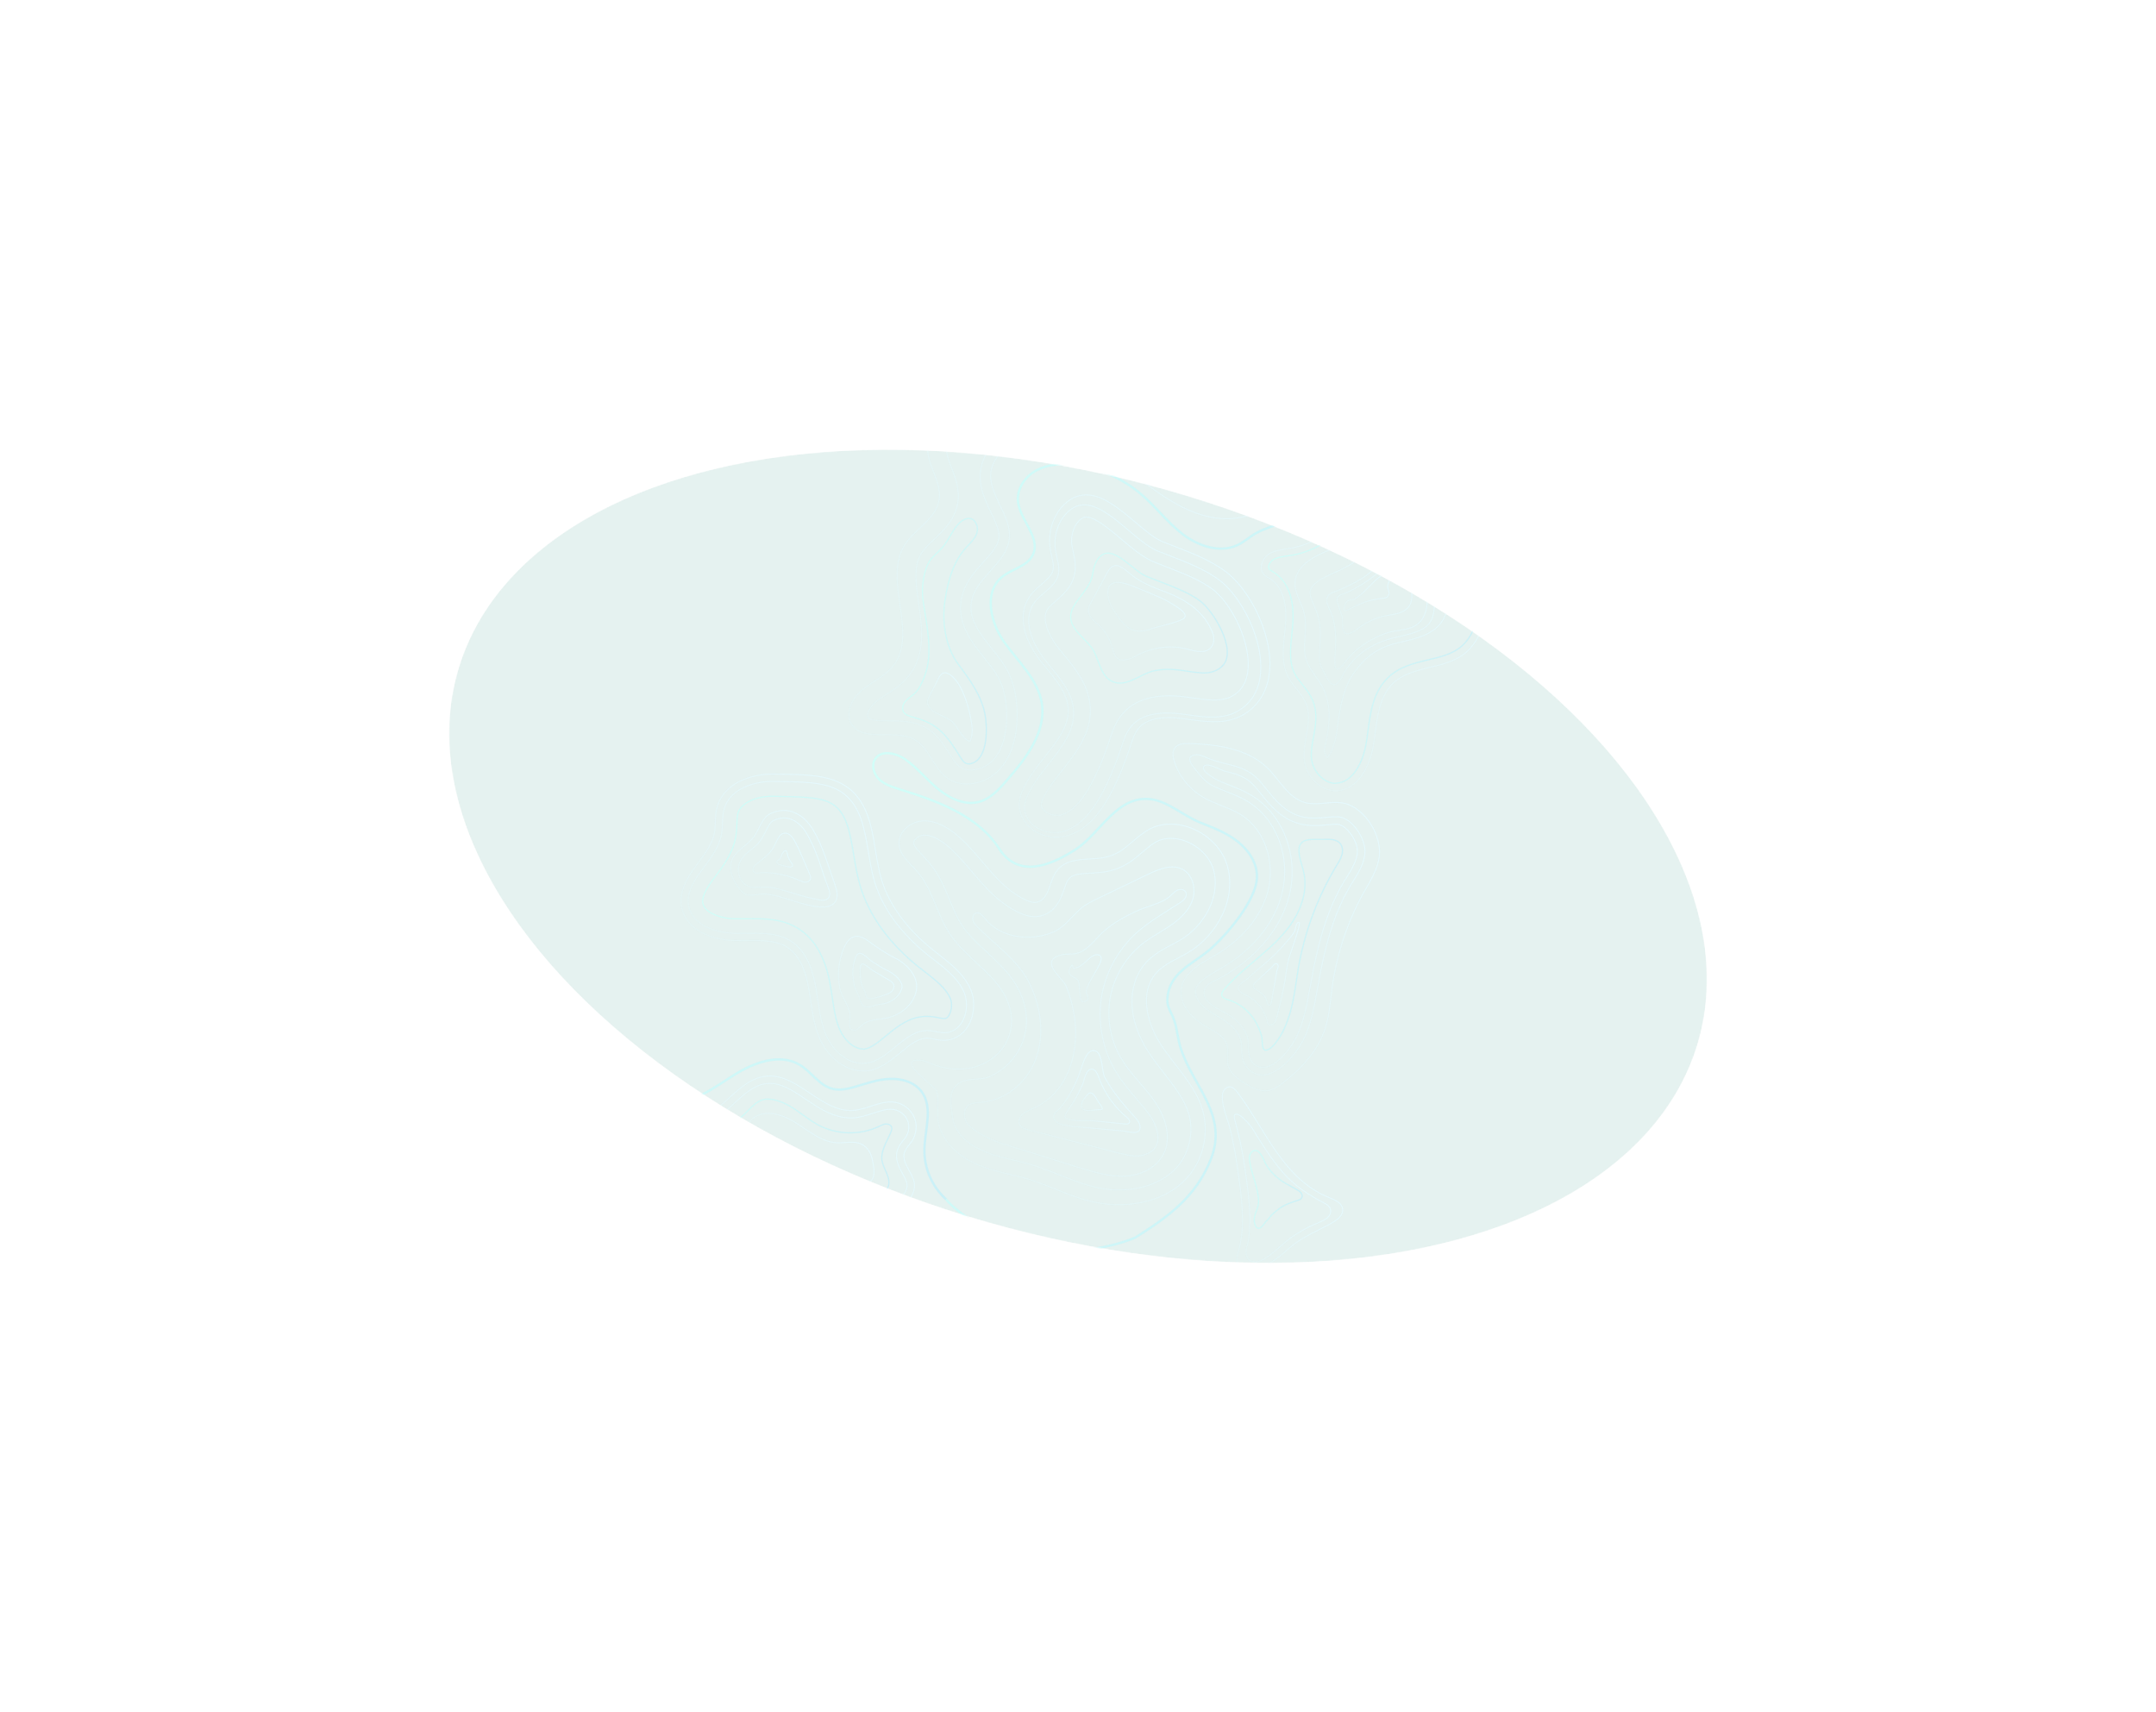 <svg width="1922" height="1526" viewBox="0 0 1922 1526" fill="none" xmlns="http://www.w3.org/2000/svg">
<g opacity="0.7">
<mask id="mask0_806_71934" style="mask-type:alpha" maskUnits="userSpaceOnUse" x="400" y="400" width="1122" height="726">
<ellipse opacity="0.3" cx="961.023" cy="763.328" rx="577.105" ry="335.743" transform="rotate(16.94 961.023 763.328)" fill="#389989"/>
</mask>
<g mask="url(#mask0_806_71934)">
<g opacity="0.65" filter="url(#filter0_f_806_71934)">
<ellipse cx="961.023" cy="763.328" rx="577.105" ry="335.743" transform="rotate(16.94 961.023 763.328)" fill="#389989"/>
</g>
<path d="M764.5 954.285C750.799 952.306 737.499 941.149 730.855 925.939C725.977 914.942 724.35 903.36 722.687 892.035C722.102 887.86 721.388 883.667 720.674 879.473C717.486 862.255 711.151 850.388 701.851 844.427C697.755 841.724 692.715 840.073 686.64 839.195C680.048 838.243 673.177 838.307 665.9 838.444C662.206 838.438 658.235 838.525 654.431 838.371C651.679 838.238 648.798 838.086 646.083 837.694C624.368 834.558 610.016 823.381 607.527 807.715C605.441 794.746 612.57 782.844 618.197 774.948C619.529 773.029 621.01 771 622.472 769.1C629.042 760.152 635.279 751.684 636.919 742.156C637.44 739.46 637.481 736.431 637.652 733.421C637.807 728.693 637.999 723.707 639.521 718.648C645.647 698.156 669.596 689.475 690.632 690.005C693.126 690.101 695.767 690.087 698.131 690.164C709.064 690.291 719.444 690.603 728.75 691.946C755.378 695.791 769.782 709.351 776.555 737.379C778.317 744.363 779.396 751.513 780.513 758.404C782.087 767.604 783.459 776.379 786.069 784.805C792.906 806.904 808.573 828.168 831.393 846.505C833.163 847.949 834.953 849.263 836.724 850.706C847.866 859.44 859.378 868.36 865.323 882.018C869.666 892.146 868.668 905.461 862.817 914.908C858.188 922.289 851.348 926.711 843.35 927.272C841.355 927.38 839.25 927.34 836.923 927.004C835.63 926.817 834.338 926.63 833.064 926.314C831.901 926.146 830.885 925.868 829.722 925.7C828.817 925.569 827.912 925.439 827.247 925.475C818.586 925.148 810.8 931.545 802.553 938.403C793.861 945.593 784.726 953.115 772.903 954.574C770.114 954.7 767.344 954.695 764.5 954.285Z" stroke="url(#paint0_linear_806_71934)" stroke-miterlimit="10"/>
<path d="M859.428 884.465C853.299 870.253 839.572 861.146 827.378 851.468C806.09 834.407 787.856 812.641 779.861 786.679C775.12 771.084 774.054 754.7 770.144 738.829C759.443 695.058 730.331 697.453 690.346 696.561C672.191 696.183 650.867 703.132 645.706 720.597C643.46 727.926 644.575 735.74 643.216 743.329C640.868 756.845 631.248 767.727 623.307 778.853C617.496 787.118 612.143 796.77 613.735 806.764C616.406 823.908 637.08 831.511 654.441 831.907C671.783 832.432 690.663 829.616 705.277 838.983C718.193 847.314 724.098 863.077 726.919 878.263C729.741 893.449 730.511 909.131 736.659 923.214C742.936 937.316 756.732 949.6 772.046 947.721C793.124 945.222 806.167 917.944 827.443 918.641C832.688 918.871 837.82 920.799 843.01 920.493C858.562 919.704 865.538 898.807 859.428 884.465Z" stroke="url(#paint1_linear_806_71934)" stroke-miterlimit="10"/>
<path d="M767.299 934.896C760.319 933.888 752.739 926.988 748.744 918.098C744.952 909.633 743.49 899.658 741.954 889.276C741.259 884.953 740.711 880.519 739.776 876.03C735.544 853.251 726.259 837.131 712.255 828.116C705.741 823.876 698.21 821.205 689.291 819.917C681.277 818.76 673.206 818.914 665.411 818.976C661.718 818.971 658.134 819.113 654.718 819.016C652.741 818.994 650.655 818.825 648.587 818.526C639.151 817.164 627.78 812.751 626.536 804.918C625.859 800.466 628.158 794.596 633.804 786.57C635.118 784.781 636.45 782.862 637.894 781.091C645.259 771.203 653.477 759.986 655.918 745.823C656.625 741.835 656.797 737.901 656.895 734.484C657.03 730.809 657.146 727.263 657.926 724.605C660.209 717.017 671.856 709.462 689.752 709.803C692.375 709.918 694.887 709.885 697.38 709.981C708.166 710.219 717.511 710.381 725.654 711.557C741.812 713.89 751.703 719.408 757.246 742.245C758.844 748.545 759.887 755.03 761.022 761.791C762.559 771.25 764.188 780.986 767.128 790.779C775.142 816.611 792.965 841.221 818.994 862.001C820.765 863.445 822.665 864.907 824.565 866.369C834.177 873.826 843.308 880.951 847.155 889.951C849.032 894.313 848.505 900.702 846.043 904.965C844.302 907.881 842.566 908.026 842.049 907.951C841.513 908.006 840.737 907.894 839.574 907.726C838.54 907.576 837.506 907.427 836.491 907.149C835.198 906.962 833.795 906.627 832.244 906.403C830.563 906.161 829.123 906.085 827.682 906.009C811.541 905.393 800.002 914.943 789.812 923.368C782.933 928.973 776.479 934.375 770.291 935.196C769.515 935.084 768.462 935.064 767.299 934.896Z" stroke="url(#paint2_linear_806_71934)" stroke-miterlimit="10"/>
<path d="M724.45 739.092C716.546 726.207 702.984 717.783 686.867 725.22C679.086 728.847 677.242 738.873 672.153 745.792C666.564 753.43 656.473 757.515 652.711 766.208C648.892 775.289 653.568 785.861 660.021 793.258C664.317 798.233 667.567 798.571 673.516 797.582C679.464 796.594 684.063 796.73 690.193 798.143C703.745 801.155 716.461 807.214 730.404 808.435C735.482 808.905 741.245 808.285 744.336 804.245C747.759 799.725 746.033 793.406 744.157 788.121C738.216 771.693 733.625 754.14 724.45 739.092Z" stroke="url(#paint3_linear_806_71934)" stroke-miterlimit="10"/>
<path d="M727.699 801.579C715.346 799.4 703.754 794.691 691.624 791.884C690.092 791.531 688.54 791.307 687.119 791.101C677.554 789.72 666.834 794.506 660.533 784.228C657.77 779.606 657.427 773.751 659.467 768.767C662.804 760.276 672.247 757.021 677.503 749.863C679.631 747.003 681.132 743.921 682.614 740.968C684.837 736.539 686.708 732.719 689.684 731.301C693.787 729.386 697.703 728.764 701.452 729.306C710.37 730.593 716.269 738.175 718.922 742.648C725.628 753.777 730.078 766.823 734.178 779.555C735.667 783.86 736.936 787.87 738.702 792.084C739.972 795.17 740.298 799.308 737.636 801.299C735.713 802.736 733.09 802.622 730.764 802.286C729.767 801.878 728.733 801.728 727.699 801.579Z" stroke="url(#paint4_linear_806_71934)" stroke-miterlimit="10"/>
<path d="M721.204 785.335C720.298 786.127 718.931 786.458 717.62 786.4C715.921 786.287 714.315 785.527 712.709 784.768C705.64 781.636 698.293 779.519 690.648 778.547C686.77 777.987 682.726 777.667 678.865 777.902C676.353 777.935 672.177 779.443 671.24 775.877C670.266 772.569 675.48 769.364 677.717 767.575C681.009 764.884 684.873 761.879 688.13 757.599C690.906 753.909 691.873 749.958 694.261 746.213C695.298 744.515 696.814 743.151 698.717 742.766C701.304 742.215 703.869 743.641 705.565 745.602C709.068 749.67 711.589 755.972 713.798 760.778C716.504 766.71 718.933 772.735 721.621 778.797C722.412 780.627 723.185 782.586 722.277 784.302C721.963 784.652 721.648 785.003 721.204 785.335Z" stroke="url(#paint5_linear_806_71934)" stroke-miterlimit="10"/>
<path d="M706.355 772.107C706.04 772.458 705.597 772.789 705.061 772.844C704.525 772.899 703.879 772.805 703.362 772.731C700.518 772.32 697.731 771.522 694.943 770.723C694.315 770.501 693.54 770.389 693.097 769.797C692.526 769.187 692.379 768.374 692.75 767.636C693.157 766.639 694.635 766.456 695.302 765.497C696.116 764.427 696.58 763.042 697.044 761.658C697.618 760.421 699.766 756.509 701.259 758.968C701.572 759.541 701.608 760.206 701.792 760.76C702.267 763.864 703.685 766.839 705.583 769.225C706.136 769.964 706.8 770.852 706.54 771.738C706.374 771.978 706.374 771.978 706.355 772.107Z" stroke="url(#paint6_linear_806_71934)" stroke-miterlimit="10"/>
<path d="M797.122 853.565C788.872 849.47 780.976 843.844 773.448 838.402C758.984 828.001 752.611 841.068 749.285 854.047C747.074 862.964 746.783 872.291 748.782 881.288C750.579 889.861 758.38 897.981 757.776 906.734C757.437 910.908 755.951 916.631 759.956 918.133C763.205 919.394 766.092 915.852 768.81 913.474C774.377 908.735 782.392 908.969 789.579 907.632C802.455 905.268 814.53 895.664 816.914 882.813C819.037 870.848 809.321 859.548 797.122 853.565Z" stroke="url(#paint7_linear_806_71934)" stroke-miterlimit="10"/>
<path d="M770.515 897.094C770.386 897.075 770.275 896.927 770.146 896.909C766.88 894.853 766.39 889.109 764.751 885.837C763.425 883.139 761.97 880.421 761.585 878.519C759.88 870.223 759.286 859.713 763.435 851.999C766.714 845.743 773.257 854.341 777.114 856.877C781.69 859.913 786.413 862.838 791.47 865.284C799.351 869.193 804.993 875.813 804.062 880.429C802.833 887.114 795.602 893.327 787.196 894.884C785.848 895.085 784.222 895.378 782.615 895.542C778.994 895.943 774.077 898.928 770.515 897.094Z" stroke="url(#paint8_linear_806_71934)" stroke-miterlimit="10"/>
<path d="M774.182 889.97C771.303 888.894 771.825 885.275 770.573 882.983C769.633 881.264 768.216 878.288 767.977 877.198C767.189 873.522 766.806 869.772 766.831 865.949C766.907 864.508 766.784 859.872 768.466 859.191C770.148 858.51 776.696 864.338 778.283 865.227C782.785 867.856 787.399 870.634 791.901 873.263C794.097 874.504 796.385 876.022 796.825 878.461C797.21 880.364 796.265 882.338 794.877 883.721C793.49 885.105 791.66 885.896 789.72 886.54C786.227 887.883 782.772 888.967 779.225 889.774C777.58 890.197 775.825 890.471 774.201 889.841C774.312 889.989 774.312 889.989 774.182 889.97Z" stroke="url(#paint9_linear_806_71934)" stroke-miterlimit="10"/>
<path d="M1035.02 931.328C1022.36 912.083 1015.49 884.7 1030.64 867.491C1038.08 858.933 1049.35 854.886 1059.02 849.157C1085.42 833.571 1102.7 800.703 1094.01 771.342C1085.19 741.963 1046.21 724.063 1020.88 741.386C1005.2 752.185 1000.35 762.041 981.874 764.783C967.852 766.849 950.089 763.756 941.074 777.761C935.112 787.061 934.83 802.722 923.783 804.294C920.68 804.77 917.541 803.657 914.699 802.323C888.047 790.425 874.073 761.093 851.235 742.885C842.823 736.26 832.507 730.944 821.83 731.777C811.135 732.74 800.742 741.664 801.427 752.451C802.077 762.573 811.246 769.439 817.92 777.133C831.361 792.796 835.077 814.577 846.318 831.771C856.784 847.929 873.223 859.276 886.056 873.664C926.437 918.421 882.403 969.33 829.668 947.993C826.678 946.769 823.596 945.268 820.327 945.06C796.651 943.621 834.402 969.129 835.117 972.399C837.099 980.602 835.202 989.169 836.095 997.611C837.807 1013.17 849.387 1026.18 863.042 1033.96C876.698 1041.74 892.189 1045.03 907.513 1048.57C934.82 1055.02 958.068 1070.38 986.285 1073.27C1011.51 1075.85 1039.04 1069.8 1056.72 1051.5C1072.37 1035.42 1078.32 1010.68 1071.93 989.175C1065.35 967.112 1047.55 950.555 1035.02 931.328Z" stroke="url(#paint10_linear_806_71934)" stroke-miterlimit="10"/>
<path d="M994.837 1060.65C992.473 1060.57 990.109 1060.49 987.654 1060.14C973.213 1058.71 959.738 1053.34 945.507 1047.72C934.394 1043.34 923.043 1038.8 910.543 1035.81L907.866 1035.16C893.945 1031.96 880.799 1028.87 869.58 1022.5C857.861 1015.93 850.322 1006 849.248 996.08C848.391 988.303 845.36 977.309 850.672 969.763C858.631 958.509 872.677 964.496 883.472 959.193C895.116 953.485 904.79 944.061 910.182 932.304C920.022 910.765 914.814 885.602 895.933 864.666C890.696 858.896 884.997 853.587 879.649 848.592C871.146 840.767 863.123 833.274 857.392 824.53C853.191 817.985 850.044 810.537 846.713 802.535C841.929 790.892 836.923 778.953 827.889 768.412C826.192 766.452 824.478 764.621 822.763 762.79C818.872 758.665 814.741 754.374 814.524 751.308C814.362 748.777 818.486 744.886 823.03 744.487C823.566 744.432 824.231 744.396 824.748 744.471C830.141 744.59 836.453 747.481 843.205 752.81C851.377 759.268 858.475 767.682 865.924 776.411C878.111 790.706 890.74 805.593 909.455 813.97C912.556 815.341 916.801 817.01 921.806 817.073C923.118 817.13 924.448 817.058 925.667 816.838C940.76 814.663 945.786 800.874 948.717 792.456C949.811 789.448 950.942 786.18 952.127 784.372C955.182 779.667 960.576 778.862 972.397 778.326C976.128 778.073 979.989 777.839 983.887 777.346C1000.48 774.859 1009.06 767.521 1017.32 760.534C1020.63 757.713 1024.09 754.781 1028.34 751.833C1032.89 748.663 1038.38 747.212 1044.57 747.314C1060.88 747.689 1077.07 759.793 1081.65 774.704C1084.85 785.458 1083.59 797.812 1078.07 809.551C1072.57 821.16 1063.46 831.193 1052.63 837.678C1050.19 839.041 1047.75 840.404 1045.03 841.859C1037.05 845.985 1028.05 850.755 1020.96 858.704C1008.01 873.46 1001.21 903.223 1024.24 938.349C1028.57 944.913 1033.23 950.996 1037.92 956.95C1047.15 968.84 1055.83 979.99 1059.68 992.684C1064.75 1009.65 1059.9 1029.53 1047.65 1042.15C1035.44 1054.5 1016.39 1061.25 994.837 1060.65Z" stroke="url(#paint11_linear_806_71934)" stroke-miterlimit="10"/>
<path d="M992.566 1048.05C982.169 1046.94 971.813 1043.73 961.696 1040.69C938.842 1033.56 916.117 1026.45 893.262 1019.33C884.678 1016.63 868.731 1009.19 862.998 1002.29C858.702 997.313 858.272 988.41 863.8 984.854C866.721 982.9 870.544 982.925 874.146 982.653C895.739 981.153 914.157 965.998 922.406 946.341C932.1 923.065 928.005 895.688 916.162 873.525C906.695 855.928 885.792 840.77 871.74 826.601C869.896 824.751 868.051 822.902 867.353 820.426C866.655 817.95 867.639 814.793 870.004 813.947C873.33 812.844 876.151 816.154 878.253 818.964C891.746 836.087 918.227 839.119 937.687 831.373C949.311 826.718 954.626 817.325 963.78 809.674C968.44 805.728 974.096 803.114 979.493 800.463C994.242 793.356 1008.97 786.378 1023.59 779.252C1033.22 774.705 1044.59 770.012 1054.06 774.81C1062.9 779.385 1066.2 791.211 1063.49 800.848C1060.78 810.485 1053.23 817.972 1045.14 823.796C1037.04 829.62 1027.94 834.113 1019.96 840.085C1004.55 851.716 993.722 869.154 989.944 888.005C986.296 906.875 989.7 927.16 999.594 943.631C1007.98 957.773 1020.74 968.985 1029.97 982.721C1039.22 996.329 1044.76 1014.68 1036.98 1029.26C1030.46 1041.51 1016.08 1047.88 1002.13 1048.5C999.104 1048.46 995.816 1048.38 992.566 1048.05Z" stroke="url(#paint12_linear_806_71934)" stroke-miterlimit="10"/>
<path d="M1010.3 1030.29C1005.74 1029.89 1001.28 1028.85 996.826 1027.68C970.111 1020.79 943.507 1014.04 916.792 1007.15C913.856 1006.46 910.699 1005.48 909.226 1002.89C907.42 999.861 908.812 995.708 911.401 993.311C913.99 990.914 917.464 989.7 920.717 988.19C953.282 973.759 962.924 936.225 957.451 903.766C956.023 895.379 953.653 887.12 950.451 879.136C947.673 871.873 925.791 857.102 945.488 851.369C949.22 850.193 953.246 850.642 957.254 850.297C969.058 848.967 976.206 836.935 984.361 829.8C992.813 822.443 1002.83 817.028 1012.89 812.278C1021.67 808.136 1035.93 805.313 1042.92 798.933C1045.05 796.997 1046.95 794.765 1049.5 793.55C1052.05 792.335 1055.69 792.728 1057.05 795.168C1057.99 796.887 1057.53 799.195 1056.36 800.874C1055.2 802.553 1053.44 803.751 1051.7 804.82C1035.8 815.323 1018.37 824.55 1005.74 838.956C994.08 852.052 985.929 868.293 982.523 885.482C977.944 908.969 982.32 934.408 994.534 954.909C1000.06 964.152 1006.61 971.826 1012.93 979.205C1017.56 984.624 1021.85 989.598 1025.45 994.868C1032.95 1005.98 1037.74 1023.96 1020.63 1029.14C1017.42 1030.39 1013.81 1030.66 1010.3 1030.29Z" stroke="url(#paint13_linear_806_71934)" stroke-miterlimit="10"/>
<path d="M1010.41 1009.45C1007.25 1009.39 1003.58 1008.34 1001.36 1008.15C990.559 1007.12 979.866 1006.23 969.063 1005.2C960.993 1004.43 951.5 1004.38 943.877 1001.43C941.255 1000.39 938.988 997.822 939.269 994.96C939.569 991.968 943.488 989.499 945.394 987.267C948.447 983.485 951.26 979.537 953.705 975.404C957.889 968.355 960.948 960.879 963.656 953.089C965.252 948.437 968.465 936.234 974.892 936.502C983.443 936.681 981.827 955.185 984.995 960.657C991.903 973.134 1001.45 984.673 1011.04 995.031C1013.33 997.472 1015.6 1000.04 1016.18 1003.29C1017.17 1008.32 1014.09 1009.59 1010.41 1009.45Z" stroke="url(#paint14_linear_806_71934)" stroke-miterlimit="10"/>
<path d="M1006.78 1000.75C1006.08 1001.97 1004.22 1002.09 1002.66 1001.87C993.56 1000.95 984.327 1000.01 975.223 999.095C968.076 998.327 960.354 999.719 953.098 997.88C948.261 996.654 948.706 995.398 951.003 991.376C952.762 988.331 954.871 985.6 956.741 982.704C959.852 977.611 962.612 972.203 964.984 966.74C966.559 963.141 967.681 954.462 972.078 953.249C977.197 951.613 979.29 959.965 980.651 963.328C985.804 976.08 994.19 987.451 1004.8 996.24C1006.09 997.35 1007.69 999.033 1006.78 1000.75ZM1006.78 1000.75C1006.8 1000.62 1006.8 1000.62 1006.78 1000.75Z" stroke="url(#paint15_linear_806_71934)" stroke-miterlimit="10"/>
<path d="M980.89 989.094C977.233 988.829 967.606 991.53 964.915 988.238C961.891 984.503 966.794 978.877 969.033 976.166C973.973 970.281 977.136 979.447 979.883 983.274C980.767 984.458 984.915 989.543 980.89 989.094Z" stroke="url(#paint16_linear_806_71934)" stroke-miterlimit="10"/>
<path d="M966.961 892.736C960.752 894.61 963.581 880.504 961.171 874.35C959.644 870.303 950.445 870.954 953.762 863.515C956.95 856.059 956.016 863.445 957.235 863.225C967.025 862.132 972.716 848.307 979.915 851.457C987.113 854.608 970.612 872.018 968.471 883.189C967.746 886.383 973.169 890.861 966.961 892.736Z" stroke="url(#paint17_linear_806_71934)" stroke-miterlimit="10"/>
<path d="M1093.07 969.795L1092.92 969.906C1090.72 971.435 1089.77 974.334 1089.66 976.956C1089.31 986.671 1094.49 997.446 1096.71 1006.74C1099.35 1017.68 1101.44 1028.8 1103.01 1039.85C1106.3 1062.75 1110.82 1091.78 1104.25 1114.45C1102.87 1119.39 1101.37 1125.25 1104.48 1129.26C1108.06 1133.73 1114.87 1133.13 1120.42 1131.3C1133.15 1127.2 1141.12 1119.51 1151.03 1111.17C1161.41 1102.38 1175.12 1096.97 1186.9 1090.36C1191.92 1087.52 1197.66 1083.47 1196.91 1077.68C1196.25 1072.18 1190.03 1069.57 1184.79 1067.49C1144.01 1051.04 1128.38 1007.62 1103.85 974.65C1101.54 971.415 1097.62 966.625 1093.07 969.795Z" stroke="url(#paint18_linear_806_71934)" stroke-miterlimit="10"/>
<path d="M1110.84 1116.32C1110.8 1112.89 1112.4 1109.16 1112.85 1106.06C1113.89 1098.82 1114.27 1091.61 1114.14 1084.34C1113.93 1070.19 1111.87 1056.17 1109.91 1042.29L1109.46 1039.06C1107.39 1025.04 1104.47 1011.42 1100.63 997.806C1100.3 996.439 1099.88 994.794 1100.83 993.743C1104.12 990.128 1115.33 1003.89 1116.69 1006.33C1124.82 1019.51 1133.05 1032.84 1143.23 1044.6C1154.53 1057.71 1167.02 1065.32 1181.97 1073.28C1183.82 1074.21 1185.44 1075.76 1186.07 1077.83C1186.95 1080.86 1185.13 1084.3 1182.49 1086.16C1177.77 1089.57 1170.77 1091.46 1165.61 1094.28C1159.03 1097.81 1152.54 1101.63 1146.7 1106.46C1145.5 1107.47 1144.44 1108.37 1143.24 1109.39C1137.53 1114.24 1130.3 1121.37 1123.18 1124.04C1119.69 1125.38 1115.26 1125.01 1112.75 1122.27C1111.33 1120.22 1110.94 1118.32 1110.84 1116.32Z" stroke="url(#paint19_linear_806_71934)" stroke-miterlimit="10"/>
<path d="M1120.47 1094.36C1118.81 1093.06 1118.21 1089.94 1118.08 1088.07C1117.89 1082.11 1122.07 1076.91 1122 1070.96C1121.76 1058.92 1116 1047.66 1114.15 1035.78C1113.88 1034.03 1113.6 1032.27 1113.98 1030.61C1114.22 1028.93 1115.13 1027.21 1116.59 1026.24C1122.22 1022.83 1125.77 1032.05 1127.38 1035.58C1130.4 1042.09 1135.56 1047.45 1141.28 1051.71C1146.52 1055.63 1152.37 1058.06 1157.81 1061.48C1161.56 1063.87 1162.36 1068.34 1157.39 1069.87C1151.31 1071.76 1146.07 1073.38 1140.78 1077.1C1138.43 1078.74 1136.17 1080.66 1134.05 1082.59C1132.05 1084.55 1130.44 1087.48 1128.22 1089.14C1126.91 1090.93 1124.31 1095.18 1121.71 1094.93C1121.34 1094.75 1120.84 1094.54 1120.47 1094.36Z" stroke="url(#paint20_linear_806_71934)" stroke-miterlimit="10"/>
<path d="M1208.03 276.883C1201.22 260.066 1188.4 246.472 1174.66 234.723C1103.06 173.186 1004.33 152.333 909.972 152.431C890.172 152.475 869.836 153.497 851.982 162.003C830.431 172.351 814.644 193.955 811.21 217.738C805.161 260.541 852.545 290.607 845.208 330.453C840.664 355.527 823.547 377.203 827.219 403.86C829.1 418.251 839.7 431.657 837.092 446.059C834.13 462.917 815.186 471.662 806.225 486.202C786.877 517.848 819.238 565.142 795.942 593.975C788.725 602.829 777.895 607.467 769.074 614.638C760.254 621.81 753.327 634.137 758.465 644.247C767.599 662.324 796.892 649.532 814.793 658.978C828.025 666.035 831.785 683.864 843.795 692.987C857.575 703.554 878.822 698.969 890.68 686.298C902.519 673.757 906.61 655.478 906.729 638.209C906.843 623.711 904.372 608.839 897.225 596.196C885.859 576.213 862.28 559.481 865.972 536.658C869.384 514.851 897.015 502.611 899.652 480.691C902.344 459.308 879.747 440.343 883.583 419.256C885.166 411.04 890.68 403.919 897.356 398.813C926.219 377.118 967.807 392.492 997.253 413.369C1026.7 434.247 1055.66 461.256 1091.65 462.363C1124.23 463.373 1155.96 439.188 1163.56 407.562C1167.82 389.967 1165.65 370.257 1175.85 355.367C1183.18 344.814 1195.54 338.682 1203.35 328.462C1214.38 314.22 1214.84 293.701 1208.03 276.883Z" stroke="url(#paint21_linear_806_71934)" stroke-miterlimit="10"/>
<path d="M862.588 686.201C859.744 685.79 857.381 684.789 855.352 683.309C851.792 680.551 848.788 675.763 845.564 670.679C840.515 662.693 834.84 653.561 824.542 648.115C820.132 645.763 815.203 644.259 809.257 643.401C803.44 642.561 797.77 642.534 792.229 642.526C787.741 642.537 783.401 642.438 779.911 641.934C774.741 641.188 774.133 639.913 773.728 639.062C772.292 636.216 775.737 629.72 780.97 625.461C783.67 623.212 786.868 621.167 790.215 619.011C796.759 614.81 804.043 610.056 809.835 602.843C825.563 583.474 822.053 559.347 818.946 537.918C816.515 520.941 814.212 504.906 821.118 493.631C823.729 489.258 828.149 485.146 832.736 480.794C841.3 472.662 851.084 463.387 853.692 448.984C855.852 436.761 851.842 426.153 848.181 416.784C846.267 411.757 844.446 407.008 843.88 402.704C842.09 389.514 846.892 377.276 852.343 363.284C856.069 353.926 859.871 344.05 861.807 333.378C866.277 308.82 854.377 287.969 843.859 269.428C834.391 252.754 825.438 237.079 827.902 220.017C830.683 200.757 843.842 182.733 861.419 174.318C877.296 166.715 896.782 166.097 913.811 166.049C941.533 165.962 968.441 167.868 993.775 171.526C1065.9 181.94 1125.13 206.723 1169.99 245.133C1179.73 253.533 1193.31 266.445 1199.73 282.283C1205.36 296.291 1204.21 311.564 1196.77 321.046C1193.99 324.736 1189.96 327.98 1185.62 331.575C1179.94 336.165 1173.63 341.457 1168.78 348.542C1160.25 361.033 1158.55 375.566 1157.11 388.289C1156.38 394.253 1155.83 399.849 1154.55 405.074C1148.36 430.571 1121.96 450.773 1095.7 449.884C1093.33 449.807 1090.99 449.6 1088.66 449.264C1065.78 445.961 1045.41 430.748 1023.85 414.703C1018.85 410.946 1013.61 407.022 1008.33 403.358C988.35 389.124 966.496 379.635 946.979 376.817C926.426 373.849 907.748 378.014 893.233 388.981C883.155 396.631 876.436 406.613 874.48 417.414C871.65 432.444 877.966 445.364 883.434 456.842C887.503 465.215 891.24 473.144 890.418 479.754C889.539 486.753 883.712 493.301 876.811 500.881C868.486 510.104 859.051 520.617 856.812 535.204C853.474 556.495 866.342 572.472 877.624 586.636C882.196 592.443 886.565 597.824 889.604 603.277C894.854 612.612 897.495 624.473 897.419 638.713C897.401 650.718 895.16 667.153 885.022 677.96C879.288 683.862 870.085 687.283 862.588 686.201Z" stroke="url(#paint22_linear_806_71934)" stroke-miterlimit="10"/>
<path d="M861.175 680.454C858.333 679.12 856.602 675.572 854.557 672.373C850.153 665.404 845.731 658.563 839.829 652.829C831.512 644.634 823.703 642.055 812.682 638.881C810.023 638.101 807.125 637.155 805.614 634.825C803.79 631.923 804.756 627.972 806.976 625.389C811.398 620.354 815.925 619.16 819.462 612.941C823.851 605.394 826.596 597.345 827.588 588.648C829.61 570.994 825.444 553.239 822.94 535.855C820.93 521.446 824.294 507.285 828.441 500.494C830.163 497.708 834.14 493.928 838.116 490.148C844.534 484.081 847.892 474.537 853.757 467.731C858.512 462.215 866.662 458.774 870.343 467.091C874.227 475.833 866.257 482.599 861.077 488.317C851.16 499.42 845.616 514.058 842.5 534.721C839.517 553.555 842.457 576.148 854.161 591.957C864.335 605.566 874.713 619.6 878.067 636.578C880.266 647.848 880.836 674.057 867.862 679.837C865.016 681.273 862.91 681.233 861.175 680.454Z" stroke="url(#paint23_linear_806_71934)" stroke-miterlimit="10"/>
<path d="M854.768 396.754C846.125 396.298 858.004 369.775 859.877 365.032C863.622 355.544 867.793 344.93 869.917 332.965C874.181 309.829 866.258 285.198 853.894 265.731C842.084 247.004 830.863 228.757 842.958 206.224C856.164 181.477 881.448 181.829 905.606 181.754C931.999 181.739 957.743 183.476 981.785 186.948C1043.83 195.907 1102.42 217.826 1150.43 259.066C1159.71 267.004 1168.93 276.252 1172.24 288.078C1178.83 311.858 1153.85 320.39 1142.65 336.719C1132.12 352.088 1130.19 369.095 1128.64 382.594C1128 387.912 1127.4 392.972 1126.42 397.052C1122.1 415.035 1102.69 429.782 1084.17 429.218C1082.47 429.105 1080.77 428.991 1078.96 428.73C1060.47 426.061 1042.01 412.31 1022.47 397.746C1017.47 393.989 1012.23 390.065 1006.95 386.4C985.294 371.001 961.557 360.844 939.971 357.727C924.072 355.432 906.45 356.846 891.461 363.786C883.68 367.413 876.469 372.574 870.66 378.992C866.572 383.548 861.843 396.193 855.027 396.792C855.156 396.81 854.898 396.773 854.768 396.754Z" stroke="url(#paint24_linear_806_71934)" stroke-miterlimit="10"/>
<path d="M864.658 660.901C858.197 659.044 853.946 648.27 849.096 643.479C843.434 637.911 826.133 635.281 826.813 625.087C826.984 622.077 833.538 611.411 835.113 607.812C837.671 601.979 840.264 596.812 847.22 601.643C857.294 608.64 862.953 627.93 865.153 639.2C866.527 646.128 867.955 654.515 864.658 660.901Z" stroke="url(#paint25_linear_806_71934)" stroke-miterlimit="10"/>
<path d="M936.948 746.024C917.947 743.281 908.162 728.804 908.605 716.597C908.817 710.558 911.171 705.223 912.857 701.772C917.692 692.046 924.65 683.154 931.423 674.632C942.896 660.058 953.721 646.315 952.193 630.392C950.956 617.941 942.458 607.346 933.369 596.269C931.36 593.735 929.221 591.183 927.101 588.502C911.212 567.866 907.66 546.769 917.711 531.99C920.747 527.414 924.797 524.04 928.57 520.758C933.249 516.684 937.447 513.199 938.636 508.621C939.565 504.928 938.611 500.568 937.565 495.93C937.051 494.009 936.684 491.977 936.337 489.815C933.426 472.505 940.323 454.896 953.228 445.939C958.941 442.013 965.371 440.435 972.351 441.443C986.052 443.421 999.333 454.707 1012.15 465.531C1020.86 472.858 1029.09 479.852 1036.06 482.707C1040.05 484.338 1044.3 486.007 1048.3 487.509C1063.42 493.386 1079.16 499.487 1092.63 509.48C1105.25 518.956 1117.82 537.001 1125.14 556.663C1138.86 593.217 1132 624.29 1107.23 637.736C1092.33 645.877 1075.01 643.376 1059.61 641.284C1057.93 641.041 1056.38 640.817 1054.7 640.575C1035.02 637.996 1021.66 640.95 1014.76 649.454C1011.54 653.475 1009.68 659.013 1007.81 664.681L1007.55 665.567C1001.26 684.452 994.883 699.365 987.495 712.154C976.607 730.902 964.345 741.799 949.841 745.379C945.721 746.499 941.343 746.659 936.948 746.024Z" stroke="url(#paint26_linear_806_71934)" stroke-miterlimit="10"/>
<path d="M1117.34 561.343C1110.28 542.641 1098.59 525.779 1087.04 517.118C1070.72 504.996 1050.76 498.816 1031.82 491.067C1008.9 481.687 978.895 437.241 955.285 453.625C943.693 461.716 938.683 477.223 941.026 491.152C942.234 498.32 945.141 505.602 943.32 512.728C940.423 523.658 927.819 528.699 921.451 538.072C911.548 552.74 919.866 572.811 930.631 586.901C941.396 600.991 955.283 614.476 956.956 632.135C959.665 660.896 929.824 681.131 916.967 707.116C915.096 710.936 913.576 715.071 913.366 719.264C912.715 734.74 931.519 745.24 946.578 741.477C961.636 737.713 972.349 724.745 980.09 711.348C988.348 697.102 994.411 681.616 999.699 666.017C1001.81 659.593 1003.82 653.021 1008.13 647.837C1018.44 634.943 1037.65 634.417 1053.97 636.511C1070.27 638.733 1087.98 642.213 1102.44 634.404C1128.06 620.554 1127.84 589.118 1117.34 561.343Z" stroke="url(#paint27_linear_806_71934)" stroke-miterlimit="10"/>
<path d="M939.748 726.636C934.19 725.833 928.046 721.779 928.163 717.31C928.277 715.611 929 713.34 930.464 710.517C934.391 702.507 940.498 694.943 946.827 686.753C959.576 670.648 974.102 652.293 971.737 628.464C970.029 610.139 958.599 596.085 948.625 583.825C946.616 581.292 944.588 578.888 942.689 576.502C935.039 566.425 928.062 551.694 933.948 542.912C935.466 540.624 938.333 538.135 941.347 535.535C947.376 530.336 954.755 524.012 957.578 513.599C959.696 505.328 958.027 497.698 956.669 491.564C956.265 489.79 955.843 488.146 955.661 486.668C954.031 476.932 957.611 466.761 964.489 462.08C966.098 460.993 967.594 460.681 969.662 460.98C977.805 462.155 989.316 471.998 999.682 480.621C1009.55 489.039 1018.98 496.866 1028.69 500.907C1032.93 502.576 1037.18 504.244 1041.29 505.894C1055.91 511.568 1069.66 516.852 1081.1 525.366C1090.75 532.565 1100.98 547.633 1106.98 563.673C1111.85 576.517 1113.73 589.06 1112.3 599.013C1110.82 609.225 1106.25 616.218 1098.08 620.712C1088.78 625.703 1076.1 624.003 1062.52 622.044C1060.84 621.801 1059.16 621.558 1057.48 621.316C1030.56 617.692 1011.16 623.204 999.742 637.39C994.265 644.252 991.704 651.931 989.404 658.725L989.144 659.611C983.3 677.24 977.369 690.899 970.665 702.598C962.74 716.365 954.176 724.497 945.289 726.644C943.534 726.919 941.687 726.916 939.748 726.636Z" stroke="url(#paint28_linear_806_71934)" stroke-miterlimit="10"/>
<path d="M992.399 607.827C980.419 603.062 980.111 586.92 973.071 577.194C967.007 568.929 954.552 561.061 954.439 549.96C954.367 536.755 972.076 526.512 974.13 511.371C975.231 503.744 978.347 494.958 985.719 493.251C996.62 490.866 1011.61 509.525 1021.7 513.622C1026.06 515.438 1030.43 517.125 1034.57 518.646C1048.56 524.097 1060.43 528.714 1069.73 535.599C1081.76 544.593 1102.23 578.293 1090.66 592.59C1086.16 598.142 1078.46 600.329 1071.28 599.819C1055.21 598.687 1045.52 594.517 1028.65 598.019C1017.64 600.256 1005.71 611.596 994.042 608.328C993.654 608.272 993.027 608.05 992.399 607.827Z" stroke="url(#paint29_linear_806_71934)" stroke-miterlimit="10"/>
<path d="M999.317 588.242C993.039 586.939 992.607 579.883 990.731 574.598C988.193 567.502 984.01 560.828 978.107 556.017C974.086 552.798 969.826 548.488 970.314 543.28C970.52 540.935 971.632 538.72 972.854 536.654C977.706 527.722 982.559 518.79 987.411 509.858C992.967 499.708 999.978 505.075 1006.43 510.625C1016.15 519.154 1027.93 523.494 1039.82 527.981C1057.82 534.934 1073.72 545.412 1081.04 564.151C1082.88 568.771 1082.43 574.644 1078.79 577.944C1073.44 582.979 1064.99 580.306 1057.86 578.486C1043.85 575.011 1028.55 576.761 1015.61 583.206C1011.07 585.452 1006.41 588.474 1001.29 588.263C1000.48 588.41 999.834 588.316 999.317 588.242Z" stroke="url(#paint30_linear_806_71934)" stroke-miterlimit="10"/>
<path d="M1009.26 561.438C1003.41 559.01 999.332 553.408 995.609 548.12C992.439 543.572 989.177 538.746 988.133 533.185C984.194 512.032 1003.91 519.893 1014.48 524.323C1025.43 528.938 1036.98 532.982 1046.99 539.572C1049.75 541.423 1057.93 546.034 1056.28 550.151C1054.81 553.898 1033.2 558.298 1029.04 559.677C1023.2 561.736 1016.84 563.722 1010.9 561.94C1010.38 561.865 1009.75 561.642 1009.26 561.438Z" stroke="url(#paint31_linear_806_71934)" stroke-miterlimit="10"/>
<path d="M1322.91 508.423C1319.82 486.865 1315.4 465.378 1307.81 444.884C1302.51 430.396 1295.2 416.145 1283.58 406.154C1272.9 396.959 1259.37 391.97 1246.22 387.037C1206 372.257 1210.82 437.609 1198.21 457.297C1187.95 473.497 1170.72 484.996 1151.88 488.477C1144.97 489.723 1137.67 489.989 1131.61 493.6C1125.55 497.211 1121.91 505.923 1126.26 511.433C1127.92 513.652 1130.65 514.838 1132.94 516.356C1145.67 525.056 1147.31 542.974 1145.9 558.209C1144.49 573.444 1141.33 589.877 1148.45 603.574C1152.89 612.132 1161.06 618.59 1164.5 627.664C1170.56 643.316 1160.91 660.792 1162.73 677.418C1164.32 692.029 1177.26 705.642 1192.02 704.87C1211.32 703.699 1221.75 681.717 1224.64 662.606C1227.54 643.494 1228.14 621.941 1242.18 608.794C1258.51 593.47 1285.73 596.873 1303.98 583.805C1315.15 575.917 1321.56 562.592 1323.88 549.205C1326.23 535.689 1324.79 521.89 1322.91 508.423Z" stroke="url(#paint32_linear_806_71934)" stroke-miterlimit="10"/>
<path d="M1188.37 698.142C1178.94 696.779 1170.44 687.107 1169.18 676.633C1168.48 670.463 1169.69 663.908 1170.96 656.966C1172.86 646.552 1174.67 635.861 1170.55 625.105C1168.23 619.229 1164.56 614.476 1160.85 609.983C1158.29 606.71 1155.82 603.714 1154.18 600.443C1149.03 590.461 1150.28 578.107 1151.63 565.107C1151.82 562.891 1152.12 560.822 1152.29 558.736C1154.39 535.948 1149 519.335 1136.51 510.802C1135.79 510.302 1135.06 509.932 1134.47 509.451C1133.14 508.599 1131.92 507.896 1131.37 507.156C1131.26 507.008 1130.7 506.268 1130.93 504.717C1131.37 502.539 1133.04 500.14 1134.92 498.961C1138.4 496.824 1143.11 496.184 1148.1 495.453C1149.72 495.16 1151.33 494.996 1152.96 494.703C1173.43 490.929 1192.41 478.232 1203.67 460.593C1208.11 453.581 1210.46 442.835 1212.91 431.314C1218.44 405.853 1223.21 389.256 1237.94 391.384C1239.75 391.645 1241.78 392.202 1243.8 392.889C1256.33 397.469 1269.23 402.235 1279.21 410.802C1288.25 418.573 1295.31 430.016 1301.58 446.888C1308.02 464.443 1312.7 484.12 1316.35 509.06C1318.07 520.92 1319.64 534.737 1317.48 547.884C1315.19 561.013 1308.96 572.122 1300.16 578.24C1292.67 583.493 1283.23 585.824 1273.13 588.192C1260.56 591.128 1247.57 594.267 1237.62 603.782C1224.05 616.468 1221.54 635.636 1219.38 652.477C1218.93 655.579 1218.63 658.571 1218.09 661.396C1215.4 679.085 1206.18 697.282 1191.55 698.073C1190.57 698.459 1189.4 698.291 1188.37 698.142Z" stroke="url(#paint33_linear_806_71934)" stroke-miterlimit="10"/>
<path d="M1183.35 675.379C1181.95 674.121 1181.02 672.273 1180.77 670.389C1180.24 666.75 1181.85 662.892 1182.48 659.421C1184.59 647.585 1187.23 632.924 1181.07 617.123C1175.42 602.321 1162.93 595.635 1162.94 578.218C1162.9 567.524 1165.13 556.63 1162.54 546.228C1160.19 536.916 1153.78 528.337 1154.51 518.678C1155.38 506.268 1167.53 497.994 1178.8 493.024C1191.05 487.668 1202.29 482.956 1210.47 471.998C1219.96 459.25 1223.94 443.594 1224.48 427.969C1224.62 423.371 1224.51 418.605 1226.92 414.73C1234.12 403.235 1249.07 413.97 1255.85 419.964C1263.93 427.068 1268.99 440.466 1273.28 450.058C1283.46 472.773 1289.69 497.291 1291.24 522.19C1291.98 533.513 1291.53 545.721 1284.8 554.908C1276.41 566.365 1261.04 569.556 1247.26 572.712C1229.93 576.675 1219.15 583.696 1208.42 597.716C1197.35 612.217 1194.44 631.457 1192.18 648.945C1191.26 657.125 1188.62 669.015 1183.35 675.379Z" stroke="url(#paint34_linear_806_71934)" stroke-miterlimit="10"/>
<path d="M1189.45 610.284C1185.31 610.611 1182.79 603.385 1180.54 599.762C1178.11 595.584 1176.12 591.075 1176.18 586.07C1176.23 583.041 1176.41 579.901 1176.62 576.632C1177.1 568.784 1177.7 560.03 1175.44 550.995C1174.36 546.616 1172.68 542.68 1171.21 539.168C1169.33 534.807 1167.57 530.593 1167.87 527.601C1168.17 522.763 1174.37 517.324 1184.38 512.832L1186.08 512.022C1198.49 506.555 1211.44 500.905 1221.29 487.548C1231.58 473.859 1233.39 455.78 1236.56 439.347C1237.01 437.168 1237.62 434.75 1239.63 433.589C1241.21 432.76 1243.14 433.04 1244.58 434.04C1246.04 434.91 1247.15 436.389 1248.25 437.868C1266.9 464.049 1276.46 499.34 1278.48 531.037C1279.04 539.035 1279.04 549.064 1274.45 555.263C1269.18 562.55 1257.19 565.173 1245.58 567.852L1244.49 568.091C1233.44 570.586 1222.93 574.874 1214.02 581.768C1208.52 585.989 1204.08 591.154 1199.99 596.633C1197.2 600.452 1195.86 606.065 1192.13 609.088C1191.22 609.881 1190.24 610.267 1189.45 610.284Z" stroke="url(#paint35_linear_806_71934)" stroke-miterlimit="10"/>
<path d="M1192.35 596.584C1191 596.786 1189.91 595.177 1189.94 590.43C1189.92 587.789 1190.1 584.779 1190.28 581.64C1191.1 568.694 1191.21 555.119 1185.28 543.179C1183.85 540.332 1182.47 537.098 1182.91 533.996C1183.55 528.678 1189.48 527.818 1193.56 526.033C1206.54 520.253 1221.32 513.811 1232.95 498.203C1239.5 489.385 1243.56 478.623 1244.74 467.71C1244.96 465.235 1245.37 462.391 1247.63 461.397C1249.59 460.625 1251.8 461.736 1253 463.493C1256.98 469.741 1259.31 479.183 1261.7 486.389C1265.89 498.475 1269.11 510.946 1271.1 523.638C1272.44 531.748 1273.18 540.3 1269.98 547.887C1264.82 559.81 1254.79 560.737 1243.73 562.438C1232.53 564.12 1220.07 570.898 1211.16 577.792C1207.44 580.686 1204.19 584.043 1201.17 587.566C1198.97 590.019 1194.9 596.293 1192.35 596.584Z" stroke="url(#paint36_linear_806_71934)" stroke-miterlimit="10"/>
<path d="M1200.23 564.866C1199.71 564.791 1199.36 564.477 1199.01 564.162C1195.84 561.461 1197.19 553.872 1196.54 550.214C1195.56 545.059 1192.67 540.419 1191.96 535.302C1191.25 530.185 1196.38 530.267 1200.21 528.444C1203.05 527.008 1206.03 525.59 1208.76 524.006C1223.66 515.865 1237.94 504.731 1244.11 488.468C1244.54 487.342 1244.98 486.087 1246.13 485.461C1248.57 484.098 1249.6 487.941 1250.17 489.475C1251.73 493.263 1252.19 497.42 1253.2 501.392C1254.91 507.84 1256.32 514.51 1257.34 521.124C1258.63 528.698 1260.44 537.141 1253.95 542.802C1248.96 547.227 1241.64 547.622 1235.12 548.924C1226.82 550.629 1218.93 554.108 1212.15 559.066C1209.67 560.687 1203.9 565.924 1200.23 564.866Z" stroke="url(#paint37_linear_806_71934)" stroke-miterlimit="10"/>
<path d="M1201.16 543.757C1201.01 543.867 1200.74 543.959 1200.59 544.07C1200.02 544.383 1199.33 544.548 1198.85 544.215C1198.24 543.863 1198.23 543.069 1198.34 542.293C1198.62 540.354 1199.05 538.305 1200.19 536.755C1202.17 534.006 1204.89 535.322 1207.46 533.977C1213.33 530.735 1217.9 525.589 1222.69 520.739C1225.62 517.862 1232.15 510.097 1237.07 513.447C1238.03 514.113 1238.64 515.389 1238.6 516.571C1238.47 519.322 1236.49 521.148 1237.22 524.289C1237.54 525.785 1238.25 527.208 1238.29 528.797C1238.21 530.237 1237.49 531.585 1236.33 532.34C1234.59 533.409 1231.43 533.348 1229.4 533.715C1228.05 533.916 1226.55 534.228 1225.2 534.429C1216.52 536.078 1208.96 540.001 1201.16 543.757Z" stroke="url(#paint38_linear_806_71934)" stroke-miterlimit="10"/>
<path d="M1227.22 745.316C1222.05 730.847 1209.66 717.05 1195.1 715.477C1184.45 714.334 1173.45 718.289 1163.19 715.355C1148.48 711.251 1140.87 695.374 1130.01 684.701C1112.21 667.221 1085.29 663.597 1060.34 662.765C1055.48 662.592 1049.76 662.953 1047.05 667.049C1044.87 670.296 1045.56 674.619 1046.74 678.352C1050.99 691.896 1060.52 703.565 1072.68 710.731C1083.51 717.045 1096.05 719.779 1106.69 726.462C1127.95 740.088 1136.61 768.784 1130.55 793.376C1124.51 817.839 1106.03 837.998 1084.38 850.839C1071.55 858.355 1055.8 865.978 1053.16 880.639C1051.76 888.486 1054.96 896.47 1060.01 902.609C1065.07 908.749 1071.82 913.154 1078.65 917.043C1084.5 920.395 1091.1 923.988 1093.48 930.401C1095.65 936.388 1093.33 943.311 1094.81 949.463C1096.67 956.724 1103.22 961.629 1109.64 965.591C1115.93 969.534 1123.17 973.35 1130.61 972.05C1135.49 971.17 1139.72 968.351 1143.59 965.346C1160.21 952.572 1175.07 936.507 1181.37 916.57C1185.16 904.977 1185.88 892.677 1187.49 880.638C1191.2 853.068 1199.7 826.19 1212.52 801.386C1219.47 788.006 1229.85 774.594 1229.85 759.025C1229.69 754.647 1228.8 749.899 1227.22 745.316Z" stroke="url(#paint39_linear_806_71934)" stroke-miterlimit="10"/>
<path d="M1126.53 958.265C1123.73 958.52 1121.03 957.998 1118.43 956.831C1112.87 954.181 1108.65 948.69 1107.42 942.574C1106.76 938.916 1107.03 935.26 1106.78 931.529C1106.06 919.153 1095.17 911.38 1085.28 905.861L1084.8 905.528C1079.56 902.528 1073.75 898.917 1069.82 894.128C1066.8 890.392 1065.2 885.939 1065.81 882.597C1066.97 875.506 1076.89 869.814 1086.54 864.214C1087.98 863.367 1089.41 862.648 1090.72 861.782C1117.56 845.865 1136.58 821.957 1142.96 796.091C1150.69 764.483 1138.6 731.202 1113.47 715.169C1106.83 710.911 1099.96 708.204 1093.34 705.664C1088.22 703.606 1083.22 701.696 1079.09 699.252C1074.71 696.641 1071.29 692.979 1068.17 688.967C1064.37 684.196 1054.93 674.651 1065.35 672.857C1068.73 672.29 1072.96 674.088 1075.93 675.44C1091.28 682.408 1107.6 680.937 1120.65 693.774C1123.55 696.567 1126.22 699.988 1129.13 703.576C1136.75 712.988 1145.23 723.713 1159.55 727.761C1161.2 728.262 1162.88 728.505 1164.69 728.766C1171.02 729.68 1177.17 729.117 1182.53 728.571C1186.54 728.226 1190.42 727.863 1193.67 728.2C1193.8 728.219 1193.92 728.237 1194.18 728.275C1202.2 729.432 1211.05 738.495 1215 749.491C1216.24 752.835 1216.84 755.958 1216.82 758.857C1216.77 768.35 1211.34 777.596 1206.4 785.327C1200.29 794.737 1195.4 804.851 1191.24 815.335C1183.23 836.083 1178.6 858.11 1174.65 879.972C1171.77 896.313 1168.95 913.06 1161.54 927.825C1156.1 938.123 1140.94 957.179 1126.53 958.265Z" stroke="url(#paint40_linear_806_71934)" stroke-miterlimit="10"/>
<path d="M1123.85 951.28C1122.42 951.075 1121.17 950.63 1119.82 949.907C1116.3 947.815 1114.09 943.933 1113.35 939.869C1112.16 933.495 1113.76 927.92 1111.07 921.857C1108.66 916.627 1104.96 912.133 1100.62 908.341C1093.56 902.438 1083.81 899.579 1077.32 893.364C1074.42 890.571 1072.52 886.338 1073.75 882.424C1074.94 878.769 1078.45 876.374 1081.85 874.753C1113.03 859.859 1140.89 832.344 1149.4 798.078C1157.8 763.663 1144.55 727.443 1117.14 709.893C1110.01 705.302 1102.89 702.557 1095.89 699.832C1090.89 697.922 1086.28 696.068 1082.51 693.809C1080.2 692.421 1072.18 687.699 1072.81 684.227C1073.84 678.042 1088.45 686.486 1091.5 687.322C1101.06 689.626 1109.2 691.725 1116.27 698.551C1118.81 701.03 1121.5 704.322 1124.18 707.742C1132.01 717.451 1141.61 729.526 1157.84 734.112C1159.74 734.651 1161.66 735.06 1163.73 735.358C1170.84 736.385 1177.66 735.786 1183.01 735.24C1186.76 734.857 1190.24 734.567 1192.84 734.811L1193.1 734.849C1198.01 735.558 1205.31 742.55 1208.74 751.753C1209.69 754.266 1210.11 756.834 1210.09 758.811C1210.04 766.457 1205.17 774.595 1200.71 781.735C1194.6 791.146 1189.38 801.739 1185 812.851C1176.77 834.227 1172.01 857.158 1168.12 878.633L1167.63 881.07C1164.95 895.989 1162.19 911.425 1155.52 924.713C1151.12 933.313 1142.99 943.884 1134.49 948.858C1131.29 950.903 1127.47 951.803 1123.85 951.28Z" stroke="url(#paint41_linear_806_71934)" stroke-miterlimit="10"/>
<path d="M1127.51 935.974C1124.52 934.75 1125.71 927.401 1124.68 923.558C1123.29 918.606 1121.21 913.82 1118.54 909.475C1112.93 900.749 1104.54 893.995 1094.54 891.099C1092.5 890.542 1090.23 889.818 1089.44 887.988C1088.45 885.734 1090.11 883.335 1091.69 881.583C1101.2 870.553 1112.53 861.501 1123.52 852.135C1134.5 842.769 1145.32 832.72 1153.02 820.504C1160.72 808.289 1165.25 793.373 1162.56 779.129C1161.52 773.568 1159.4 768.116 1158.36 762.555C1155.45 745.245 1169.07 748.664 1181.41 748.202C1185.92 748.061 1191.18 748.162 1194.28 751.38C1196.8 753.988 1197.26 758.144 1196.37 761.578C1195.46 765.142 1193.55 768.297 1191.66 771.323C1174.68 799.353 1163.06 830.53 1157.48 862.714C1155.08 876.618 1153.84 890.69 1149.65 904.203C1147.46 911.144 1144.88 918.029 1140.95 924.192C1138.57 927.938 1135.05 933.104 1131.19 935.185C1129.6 936.143 1128.38 936.363 1127.51 935.974Z" stroke="url(#paint42_linear_806_71934)" stroke-miterlimit="10"/>
<path d="M1131.79 913.633C1131.53 913.595 1131.4 913.577 1131.16 913.41C1129.71 912.54 1129.66 909.234 1129.07 907.829C1127.93 904.761 1126.51 901.786 1124.79 899.031C1122.09 894.945 1118.32 891.763 1114.36 889.079C1111.72 887.246 1103.67 884.501 1103.82 880.696C1103.96 877.021 1110.02 874.334 1112.31 872.158C1115.96 868.857 1119.6 865.557 1123.35 862.404C1124.85 861.169 1126.35 859.934 1127.85 858.698C1134.47 853.057 1140.63 846.953 1146.2 840.367C1148.9 837.195 1152.45 833.617 1154.17 829.907C1154.95 828.172 1155.22 821.745 1158.19 822.175C1160.26 822.473 1149.76 851.307 1149.15 853.725C1146.74 862.218 1146.17 871.636 1144.38 880.351C1142.58 889.195 1140.51 898.002 1138.19 906.772C1137.67 908.544 1137.13 910.445 1136 911.866C1135.23 912.677 1133.32 913.986 1131.79 913.633Z" stroke="url(#paint43_linear_806_71934)" stroke-miterlimit="10"/>
<path d="M1131.71 895.939C1130.32 896.399 1129.57 894.31 1129.48 893.11C1128.52 886.903 1123.56 884.734 1118.87 881.55C1118.15 881.051 1117.47 880.292 1117.32 879.479C1116.81 877.558 1118.73 876.12 1119.95 874.977C1121.77 873.391 1123.47 871.658 1125.15 870.053C1126.96 868.468 1128.67 866.734 1130.48 865.148C1131.4 864.226 1132.57 863.471 1133.51 862.42C1134.42 861.627 1135.1 860.538 1136.03 859.616C1136.49 859.155 1137.19 858.86 1137.71 858.935C1138.74 859.084 1139.5 860.249 1139.46 861.431C1139.42 862.613 1138.75 863.573 1138.48 864.588C1138.16 865.862 1137.97 867.154 1137.79 868.447C1137.27 871.143 1136.87 873.857 1136.35 876.553C1135.31 881.944 1134.42 887.225 1133.5 892.636C1133.35 893.67 1133.06 894.814 1132.32 895.367C1132.13 895.736 1131.85 895.828 1131.71 895.939Z" stroke="url(#paint44_linear_806_71934)" stroke-miterlimit="10"/>
<path d="M814.995 1054.21C813.347 1044.6 803.312 1036.42 806.374 1027.1C807.561 1023.44 810.594 1020.71 812.779 1017.47C816.962 1011.34 817.898 1003.03 815.064 996.157C812.23 989.282 805.737 983.99 798.406 982.668C785.555 980.285 773.334 989.076 760.293 989.832C732.069 991.563 711.251 956.624 683.155 959.297C664.295 961.06 651.82 978.92 636.603 990.182C618.26 1003.9 580.888 997.707 569.329 1020.19C566.383 1025.96 565.91 1033.81 570.854 1037.96C573.676 1040.34 577.683 1040.92 581.339 1041.18C614.507 1043.6 649.397 1030.43 680.185 1042.92C691.039 1047.26 700.41 1054.55 710.633 1060.51C731.079 1072.44 754.692 1078.88 778.351 1079.53C786.902 1079.71 795.823 1079.15 803.273 1075.08C810.703 1071.14 816.404 1062.72 814.995 1054.21Z" stroke="url(#paint45_linear_806_71934)" stroke-miterlimit="10"/>
<path d="M762.311 1071.8C745.12 1069.32 728.414 1063.48 713.928 1055.05C710.754 1053.27 707.617 1051.24 704.61 1049.22C697.727 1044.8 690.734 1040.22 682.742 1037.09C677.001 1034.81 671.038 1033.16 664.446 1032.2C649.452 1030.04 633.917 1031.62 618.917 1033.15C606.596 1034.41 593.869 1035.74 581.865 1034.8C580.813 1034.78 580.037 1034.66 579.261 1034.55C577.323 1034.27 575.938 1033.81 575.108 1033.16C572.987 1031.4 573.548 1026.6 575.215 1023.28C580.679 1012.85 594.296 1009.94 608.854 1006.89C620.143 1004.56 631.985 1002.05 640.583 995.507C645.317 991.968 649.719 987.985 653.843 984.094C663.442 975.188 672.56 966.872 683.791 965.854C685.934 965.636 688.039 965.676 690.107 965.975C699.673 967.356 708.695 973.409 718.437 979.962C728.899 987.014 739.858 994.271 752.397 996.081C755.111 996.473 757.992 996.625 760.652 996.482C766.914 996.066 772.734 994.136 778.407 992.316C784.782 990.201 790.88 988.179 796.438 988.981C796.697 989.019 796.955 989.056 797.214 989.093C802.347 990.098 806.959 993.799 809.02 998.715C810.952 1003.61 810.37 1009.47 807.372 1013.78C806.853 1014.63 806.077 1015.44 805.429 1016.27C803.504 1018.64 801.266 1021.35 800.078 1025C797.443 1033.2 801.422 1040.37 804.553 1046.1C806.34 1049.26 807.997 1052.4 808.529 1055.12C809.425 1060.79 805.039 1066.49 800.03 1069.2C793.449 1072.74 785.082 1073.11 778.397 1072.81C773.096 1072.96 767.611 1072.57 762.311 1071.8Z" stroke="url(#paint46_linear_806_71934)" stroke-miterlimit="10"/>
<path d="M764.01 1059.12C752.176 1056.09 740.025 1054.33 729.397 1047.52C717.072 1039.67 704.431 1032.17 690.809 1026.91C673.31 1020.16 653.829 1017.08 635.741 1021.73C632.452 1022.57 629.255 1023.69 625.82 1023.72C613.814 1023.71 619.682 1015.05 626.741 1012.77C633.818 1010.36 642.184 1010.91 648.397 1006.27C653.574 1002.4 658.272 998.193 662.692 994.081C667.408 989.748 673.052 982.645 679.021 980.604C686.93 977.92 697.156 982.035 703.984 985.924C712.749 991.016 720.459 997.935 729.391 1002.79C745.926 1011.64 766.703 1012.13 783.708 1004.03C785.685 1003.13 787.7 1001.97 789.824 1001.88C791.948 1001.79 794.421 1002.94 794.917 1004.99C795.247 1006.36 794.636 1007.85 794.172 1009.24C790.724 1017.58 784.227 1026.94 786.596 1036.12C788.432 1043.51 796.064 1052.79 790.364 1060.28C786.293 1065.63 779.849 1064.57 774.348 1062.46C770.859 1061.03 767.444 1060.01 764.01 1059.12Z" stroke="url(#paint47_linear_806_71934)" stroke-miterlimit="10"/>
<path d="M777.541 1051.31C776.69 1052.63 775.377 1053.5 773.474 1053.89C768.32 1054.86 761.587 1049.4 756.991 1047.41C747.91 1043.6 738.718 1039.63 729.636 1035.81C711.862 1028.23 694.068 1020.78 676.165 1013.18C672.565 1011.6 668.487 1009.7 667.458 1005.85C666.356 1001.6 669.595 997.453 673.458 995.371C684.974 988.721 699.723 994.414 710.812 1001.69C721.901 1008.96 733.117 1018.1 746.359 1018.7C753.58 1018.95 761.285 1016.76 767.837 1019.82C773.411 1022.34 776.763 1028.37 777.752 1034.31C778.816 1038.82 780.392 1047.1 777.541 1051.31Z" stroke="url(#paint48_linear_806_71934)" stroke-miterlimit="10"/>
<path d="M1316.98 315.575C1291.32 305.009 1261.14 317.541 1241.64 337.422C1222.3 357.192 1210.75 383.235 1197.23 407.409C1183.71 431.584 1166.39 455.605 1140.79 466.556C1133.9 469.519 1126.49 471.484 1119.89 475.15C1114.14 478.41 1109.26 482.983 1103.31 485.819C1087.58 493.312 1068.58 486.874 1054.65 476.418C1040.87 465.851 1030.39 451.67 1017.1 440.383C1000.41 426.229 979.444 417 957.764 414.529C946.481 413.164 934.531 413.681 924.531 418.967C914.402 424.234 906.666 434.861 907.406 446.184C908.617 463.381 928.264 479.017 920.742 494.557C915.795 505.059 901.792 506.995 892.915 514.554C876.66 528.437 883.065 555.357 895.469 572.718C907.872 590.08 925.284 605.657 928.706 626.736C932.878 652.674 914.41 676.397 897.037 696.189C890.395 703.807 883.199 711.609 873.535 714.568C860.712 718.39 846.98 712.053 836.594 703.56C826.209 695.067 817.729 684.342 806.696 676.679C798.412 670.996 785.21 668.298 780.026 676.786C776.582 682.359 779.008 690.23 783.767 694.744C788.525 699.258 795.078 701.392 801.392 703.359C835.23 713.919 871.522 726.681 890.704 756.501C907.73 782.975 935.82 772.12 959.114 757.01C980.948 742.877 996.016 707.974 1026.76 712.545C1041.87 714.858 1055.48 727.512 1069.84 733.148C1081.56 737.875 1093.58 742.381 1103.52 750.283C1113.46 758.184 1121.13 769.979 1120.5 782.556C1119.66 803.019 1092.99 834.137 1077.96 846.876C1062.48 859.948 1042.06 867.028 1040.66 890.445C1040.22 898.035 1044.33 902.456 1046.76 909.404C1049.45 917.313 1049.82 925.68 1052.36 933.7C1063.17 968.512 1094.97 993.162 1079.6 1032.9C1066.19 1067.25 1040.66 1085.05 1012.29 1103.05C991.959 1112.11 936.992 1123.95 901.792 1107.55C866.592 1091.15 848.292 1075.55 843.292 1069.05" stroke="url(#paint49_linear_806_71934)" stroke-width="2" stroke-miterlimit="10"/>
<path d="M490.923 1022.19C498.126 997.896 515.34 972.804 540.664 971.05C560.115 969.768 578.01 982.909 597.495 983.215C618.42 983.597 636.412 969.569 654.123 958.403C671.833 947.238 695.007 938.444 712.98 949.22C723.424 955.479 730.369 967.697 742.222 970.597C748.85 972.213 755.945 970.599 762.56 968.651C772.612 965.748 782.775 962.069 793.248 961.734C803.739 961.27 815.019 964.482 821.452 972.932C832.199 987.151 824.282 1007.25 824.089 1025.04C823.824 1041.49 831.076 1057.98 843.342 1068.99" stroke="url(#paint50_linear_806_71934)" stroke-width="2" stroke-miterlimit="10"/>
</g>
</g>
<defs>
<filter id="filter0_f_806_71934" x="0.264" y="0.723" width="1921.52" height="1525.21" filterUnits="userSpaceOnUse" color-interpolation-filters="sRGB">
<feFlood flood-opacity="0" result="BackgroundImageFix"/>
<feBlend mode="normal" in="SourceGraphic" in2="BackgroundImageFix" result="shape"/>
<feGaussianBlur stdDeviation="200" result="effect1_foregroundBlur_806_71934"/>
</filter>
<linearGradient id="paint0_linear_806_71934" x1="658.727" y1="883.114" x2="810.001" y2="770.014" gradientUnits="userSpaceOnUse">
<stop stop-color="#86E7FF" stop-opacity="0.3"/>
<stop offset="1" stop-color="#86E7FF" stop-opacity="0.8"/>
</linearGradient>
<linearGradient id="paint1_linear_806_71934" x1="663.954" y1="879.171" x2="804.715" y2="773.931" gradientUnits="userSpaceOnUse">
<stop stop-color="#86E7FF" stop-opacity="0.3"/>
<stop offset="1" stop-color="#86E7FF" stop-opacity="0.8"/>
</linearGradient>
<linearGradient id="paint2_linear_806_71934" x1="625.531" y1="805.585" x2="857.647" y2="839.101" gradientUnits="userSpaceOnUse">
<stop stop-color="#26F7DD"/>
<stop offset="1" stop-color="#00B8DD"/>
</linearGradient>
<linearGradient id="paint3_linear_806_71934" x1="665.734" y1="802.154" x2="734.318" y2="750.877" gradientUnits="userSpaceOnUse">
<stop stop-color="#86E7FF" stop-opacity="0.3"/>
<stop offset="1" stop-color="#86E7FF" stop-opacity="0.8"/>
</linearGradient>
<linearGradient id="paint4_linear_806_71934" x1="670.348" y1="798.483" x2="728.98" y2="754.646" gradientUnits="userSpaceOnUse">
<stop stop-color="#86E7FF" stop-opacity="0.3"/>
<stop offset="1" stop-color="#86E7FF" stop-opacity="0.8"/>
</linearGradient>
<linearGradient id="paint5_linear_806_71934" x1="678.526" y1="787.093" x2="716.308" y2="758.845" gradientUnits="userSpaceOnUse">
<stop stop-color="#86E7FF" stop-opacity="0.3"/>
<stop offset="1" stop-color="#86E7FF" stop-opacity="0.8"/>
</linearGradient>
<linearGradient id="paint6_linear_806_71934" x1="693.859" y1="772.054" x2="705.278" y2="763.517" gradientUnits="userSpaceOnUse">
<stop stop-color="#86E7FF" stop-opacity="0.3"/>
<stop offset="1" stop-color="#86E7FF" stop-opacity="0.8"/>
</linearGradient>
<linearGradient id="paint7_linear_806_71934" x1="743.077" y1="897.553" x2="803.227" y2="852.582" gradientUnits="userSpaceOnUse">
<stop stop-color="#86E7FF" stop-opacity="0.3"/>
<stop offset="1" stop-color="#86E7FF" stop-opacity="0.8"/>
</linearGradient>
<linearGradient id="paint8_linear_806_71934" x1="760.501" y1="885.684" x2="793.314" y2="861.151" gradientUnits="userSpaceOnUse">
<stop stop-color="#86E7FF" stop-opacity="0.3"/>
<stop offset="1" stop-color="#86E7FF" stop-opacity="0.8"/>
</linearGradient>
<linearGradient id="paint9_linear_806_71934" x1="767.148" y1="882.449" x2="789.038" y2="866.083" gradientUnits="userSpaceOnUse">
<stop stop-color="#86E7FF" stop-opacity="0.3"/>
<stop offset="1" stop-color="#86E7FF" stop-opacity="0.8"/>
</linearGradient>
<linearGradient id="paint10_linear_806_71934" x1="816.622" y1="981.577" x2="1098.18" y2="771.072" gradientUnits="userSpaceOnUse">
<stop stop-color="#86E7FF" stop-opacity="0.3"/>
<stop offset="1" stop-color="#86E7FF" stop-opacity="0.8"/>
</linearGradient>
<linearGradient id="paint11_linear_806_71934" x1="827.056" y1="973.768" x2="1087.71" y2="778.891" gradientUnits="userSpaceOnUse">
<stop stop-color="#86E7FF" stop-opacity="0.3"/>
<stop offset="1" stop-color="#86E7FF" stop-opacity="0.8"/>
</linearGradient>
<linearGradient id="paint12_linear_806_71934" x1="857.092" y1="995.381" x2="1091.25" y2="820.31" gradientUnits="userSpaceOnUse">
<stop stop-color="#86E7FF" stop-opacity="0.3"/>
<stop offset="1" stop-color="#86E7FF" stop-opacity="0.8"/>
</linearGradient>
<linearGradient id="paint13_linear_806_71934" x1="905.145" y1="998.741" x2="1100.72" y2="852.518" gradientUnits="userSpaceOnUse">
<stop stop-color="#86E7FF" stop-opacity="0.3"/>
<stop offset="1" stop-color="#86E7FF" stop-opacity="0.8"/>
</linearGradient>
<linearGradient id="paint14_linear_806_71934" x1="946.391" y1="1007.83" x2="1001.05" y2="966.961" gradientUnits="userSpaceOnUse">
<stop stop-color="#86E7FF" stop-opacity="0.3"/>
<stop offset="1" stop-color="#86E7FF" stop-opacity="0.8"/>
</linearGradient>
<linearGradient id="paint15_linear_806_71934" x1="954.151" y1="1003.28" x2="992.319" y2="974.741" gradientUnits="userSpaceOnUse">
<stop stop-color="#86E7FF" stop-opacity="0.3"/>
<stop offset="1" stop-color="#86E7FF" stop-opacity="0.8"/>
</linearGradient>
<linearGradient id="paint16_linear_806_71934" x1="965.438" y1="990.063" x2="979.035" y2="979.897" gradientUnits="userSpaceOnUse">
<stop stop-color="#86E7FF" stop-opacity="0.3"/>
<stop offset="1" stop-color="#86E7FF" stop-opacity="0.8"/>
</linearGradient>
<linearGradient id="paint17_linear_806_71934" x1="955.18" y1="881.305" x2="986.17" y2="858.135" gradientUnits="userSpaceOnUse">
<stop stop-color="#86E7FF" stop-opacity="0.3"/>
<stop offset="1" stop-color="#86E7FF" stop-opacity="0.8"/>
</linearGradient>
<linearGradient id="paint18_linear_806_71934" x1="1069.35" y1="1083.23" x2="1155.22" y2="1019.03" gradientUnits="userSpaceOnUse">
<stop stop-color="#86E7FF" stop-opacity="0.3"/>
<stop offset="1" stop-color="#86E7FF" stop-opacity="0.8"/>
</linearGradient>
<linearGradient id="paint19_linear_806_71934" x1="1083.35" y1="1083.56" x2="1153.03" y2="1031.46" gradientUnits="userSpaceOnUse">
<stop stop-color="#86E7FF" stop-opacity="0.3"/>
<stop offset="1" stop-color="#86E7FF" stop-opacity="0.8"/>
</linearGradient>
<linearGradient id="paint20_linear_806_71934" x1="1109.27" y1="1058.59" x2="1161.71" y2="1066.16" gradientUnits="userSpaceOnUse">
<stop stop-color="#26F7DD"/>
<stop offset="1" stop-color="#00B8DD"/>
</linearGradient>
<linearGradient id="paint21_linear_806_71934" x1="692.268" y1="557.479" x2="1160.3" y2="207.554" gradientUnits="userSpaceOnUse">
<stop stop-color="#86E7FF" stop-opacity="0.3"/>
<stop offset="1" stop-color="#86E7FF" stop-opacity="0.8"/>
</linearGradient>
<linearGradient id="paint22_linear_806_71934" x1="706.603" y1="550.223" x2="1153.7" y2="215.948" gradientUnits="userSpaceOnUse">
<stop stop-color="#86E7FF" stop-opacity="0.3"/>
<stop offset="1" stop-color="#86E7FF" stop-opacity="0.8"/>
</linearGradient>
<linearGradient id="paint23_linear_806_71934" x1="813.578" y1="564.331" x2="891.517" y2="575.585" gradientUnits="userSpaceOnUse">
<stop stop-color="#26F7DD"/>
<stop offset="1" stop-color="#00B8DD"/>
</linearGradient>
<linearGradient id="paint24_linear_806_71934" x1="855.667" y1="400.983" x2="1115.66" y2="206.599" gradientUnits="userSpaceOnUse">
<stop stop-color="#86E7FF" stop-opacity="0.3"/>
<stop offset="1" stop-color="#86E7FF" stop-opacity="0.8"/>
</linearGradient>
<linearGradient id="paint25_linear_806_71934" x1="836.542" y1="642.582" x2="864.451" y2="621.716" gradientUnits="userSpaceOnUse">
<stop stop-color="#86E7FF" stop-opacity="0.3"/>
<stop offset="1" stop-color="#86E7FF" stop-opacity="0.8"/>
</linearGradient>
<linearGradient id="paint26_linear_806_71934" x1="863.563" y1="666.737" x2="1088.73" y2="498.388" gradientUnits="userSpaceOnUse">
<stop stop-color="#86E7FF" stop-opacity="0.3"/>
<stop offset="1" stop-color="#86E7FF" stop-opacity="0.8"/>
</linearGradient>
<linearGradient id="paint27_linear_806_71934" x1="867.097" y1="665.259" x2="1081.86" y2="504.694" gradientUnits="userSpaceOnUse">
<stop stop-color="#86E7FF" stop-opacity="0.3"/>
<stop offset="1" stop-color="#86E7FF" stop-opacity="0.8"/>
</linearGradient>
<linearGradient id="paint28_linear_806_71934" x1="879.229" y1="655.034" x2="1073.07" y2="510.112" gradientUnits="userSpaceOnUse">
<stop stop-color="#86E7FF" stop-opacity="0.3"/>
<stop offset="1" stop-color="#86E7FF" stop-opacity="0.8"/>
</linearGradient>
<linearGradient id="paint29_linear_806_71934" x1="954.369" y1="545.472" x2="1097.46" y2="566.132" gradientUnits="userSpaceOnUse">
<stop stop-color="#26F7DD"/>
<stop offset="1" stop-color="#00B8DD"/>
</linearGradient>
<linearGradient id="paint30_linear_806_71934" x1="987.71" y1="576.939" x2="1055.68" y2="526.123" gradientUnits="userSpaceOnUse">
<stop stop-color="#86E7FF" stop-opacity="0.3"/>
<stop offset="1" stop-color="#86E7FF" stop-opacity="0.8"/>
</linearGradient>
<linearGradient id="paint31_linear_806_71934" x1="999.045" y1="553.911" x2="1039.38" y2="523.751" gradientUnits="userSpaceOnUse">
<stop stop-color="#86E7FF" stop-opacity="0.3"/>
<stop offset="1" stop-color="#86E7FF" stop-opacity="0.8"/>
</linearGradient>
<linearGradient id="paint32_linear_806_71934" x1="1113.57" y1="619.95" x2="1326.89" y2="460.462" gradientUnits="userSpaceOnUse">
<stop stop-color="#86E7FF" stop-opacity="0.3"/>
<stop offset="1" stop-color="#86E7FF" stop-opacity="0.8"/>
</linearGradient>
<linearGradient id="paint33_linear_806_71934" x1="1126.35" y1="532.335" x2="1316.48" y2="559.79" gradientUnits="userSpaceOnUse">
<stop stop-color="#26F7DD"/>
<stop offset="1" stop-color="#00B8DD"/>
</linearGradient>
<linearGradient id="paint34_linear_806_71934" x1="1127.83" y1="602.463" x2="1298.56" y2="474.816" gradientUnits="userSpaceOnUse">
<stop stop-color="#86E7FF" stop-opacity="0.3"/>
<stop offset="1" stop-color="#86E7FF" stop-opacity="0.8"/>
</linearGradient>
<linearGradient id="paint35_linear_806_71934" x1="1156.27" y1="570.228" x2="1279.04" y2="478.435" gradientUnits="userSpaceOnUse">
<stop stop-color="#86E7FF" stop-opacity="0.3"/>
<stop offset="1" stop-color="#86E7FF" stop-opacity="0.8"/>
</linearGradient>
<linearGradient id="paint36_linear_806_71934" x1="1171.79" y1="571.535" x2="1276.05" y2="493.585" gradientUnits="userSpaceOnUse">
<stop stop-color="#86E7FF" stop-opacity="0.3"/>
<stop offset="1" stop-color="#86E7FF" stop-opacity="0.8"/>
</linearGradient>
<linearGradient id="paint37_linear_806_71934" x1="1192.61" y1="557.012" x2="1263.08" y2="504.326" gradientUnits="userSpaceOnUse">
<stop stop-color="#86E7FF" stop-opacity="0.3"/>
<stop offset="1" stop-color="#86E7FF" stop-opacity="0.8"/>
</linearGradient>
<linearGradient id="paint38_linear_806_71934" x1="1200.43" y1="547.522" x2="1240.94" y2="517.238" gradientUnits="userSpaceOnUse">
<stop stop-color="#86E7FF" stop-opacity="0.3"/>
<stop offset="1" stop-color="#86E7FF" stop-opacity="0.8"/>
</linearGradient>
<linearGradient id="paint39_linear_806_71934" x1="1029.18" y1="865.219" x2="1216.13" y2="725.451" gradientUnits="userSpaceOnUse">
<stop stop-color="#86E7FF" stop-opacity="0.3"/>
<stop offset="1" stop-color="#86E7FF" stop-opacity="0.8"/>
</linearGradient>
<linearGradient id="paint40_linear_806_71934" x1="1041.13" y1="858.287" x2="1206.61" y2="734.56" gradientUnits="userSpaceOnUse">
<stop stop-color="#86E7FF" stop-opacity="0.3"/>
<stop offset="1" stop-color="#86E7FF" stop-opacity="0.8"/>
</linearGradient>
<linearGradient id="paint41_linear_806_71934" x1="1048.73" y1="857.309" x2="1203.63" y2="741.497" gradientUnits="userSpaceOnUse">
<stop stop-color="#86E7FF" stop-opacity="0.3"/>
<stop offset="1" stop-color="#86E7FF" stop-opacity="0.8"/>
</linearGradient>
<linearGradient id="paint42_linear_806_71934" x1="1096" y1="833.246" x2="1184.88" y2="846.081" gradientUnits="userSpaceOnUse">
<stop stop-color="#26F7DD"/>
<stop offset="1" stop-color="#00B8DD"/>
</linearGradient>
<linearGradient id="paint43_linear_806_71934" x1="1111.62" y1="893.119" x2="1176.19" y2="844.844" gradientUnits="userSpaceOnUse">
<stop stop-color="#86E7FF" stop-opacity="0.3"/>
<stop offset="1" stop-color="#86E7FF" stop-opacity="0.8"/>
</linearGradient>
<linearGradient id="paint44_linear_806_71934" x1="1121.68" y1="887.013" x2="1146.27" y2="868.626" gradientUnits="userSpaceOnUse">
<stop stop-color="#86E7FF" stop-opacity="0.3"/>
<stop offset="1" stop-color="#86E7FF" stop-opacity="0.8"/>
</linearGradient>
<linearGradient id="paint45_linear_806_71934" x1="615.391" y1="1099.28" x2="793.85" y2="965.858" gradientUnits="userSpaceOnUse">
<stop stop-color="#86E7FF" stop-opacity="0.3"/>
<stop offset="1" stop-color="#86E7FF" stop-opacity="0.8"/>
</linearGradient>
<linearGradient id="paint46_linear_806_71934" x1="620.625" y1="1095.38" x2="788.626" y2="969.771" gradientUnits="userSpaceOnUse">
<stop stop-color="#86E7FF" stop-opacity="0.3"/>
<stop offset="1" stop-color="#86E7FF" stop-opacity="0.8"/>
</linearGradient>
<linearGradient id="paint47_linear_806_71934" x1="620.383" y1="1005.43" x2="796.498" y2="1030.86" gradientUnits="userSpaceOnUse">
<stop stop-color="#26F7DD"/>
<stop offset="1" stop-color="#00B8DD"/>
</linearGradient>
<linearGradient id="paint48_linear_806_71934" x1="695.791" y1="1045.67" x2="756.495" y2="1000.28" gradientUnits="userSpaceOnUse">
<stop stop-color="#86E7FF" stop-opacity="0.3"/>
<stop offset="1" stop-color="#86E7FF" stop-opacity="0.8"/>
</linearGradient>
<linearGradient id="paint49_linear_806_71934" x1="781.215" y1="653.763" x2="1258.58" y2="722.692" gradientUnits="userSpaceOnUse">
<stop stop-color="#26F7DD"/>
<stop offset="1" stop-color="#00B8DD"/>
</linearGradient>
<linearGradient id="paint50_linear_806_71934" x1="497.301" y1="968.754" x2="851.05" y2="1019.83" gradientUnits="userSpaceOnUse">
<stop stop-color="#26F7DD"/>
<stop offset="1" stop-color="#00B8DD"/>
</linearGradient>
</defs>
</svg>
